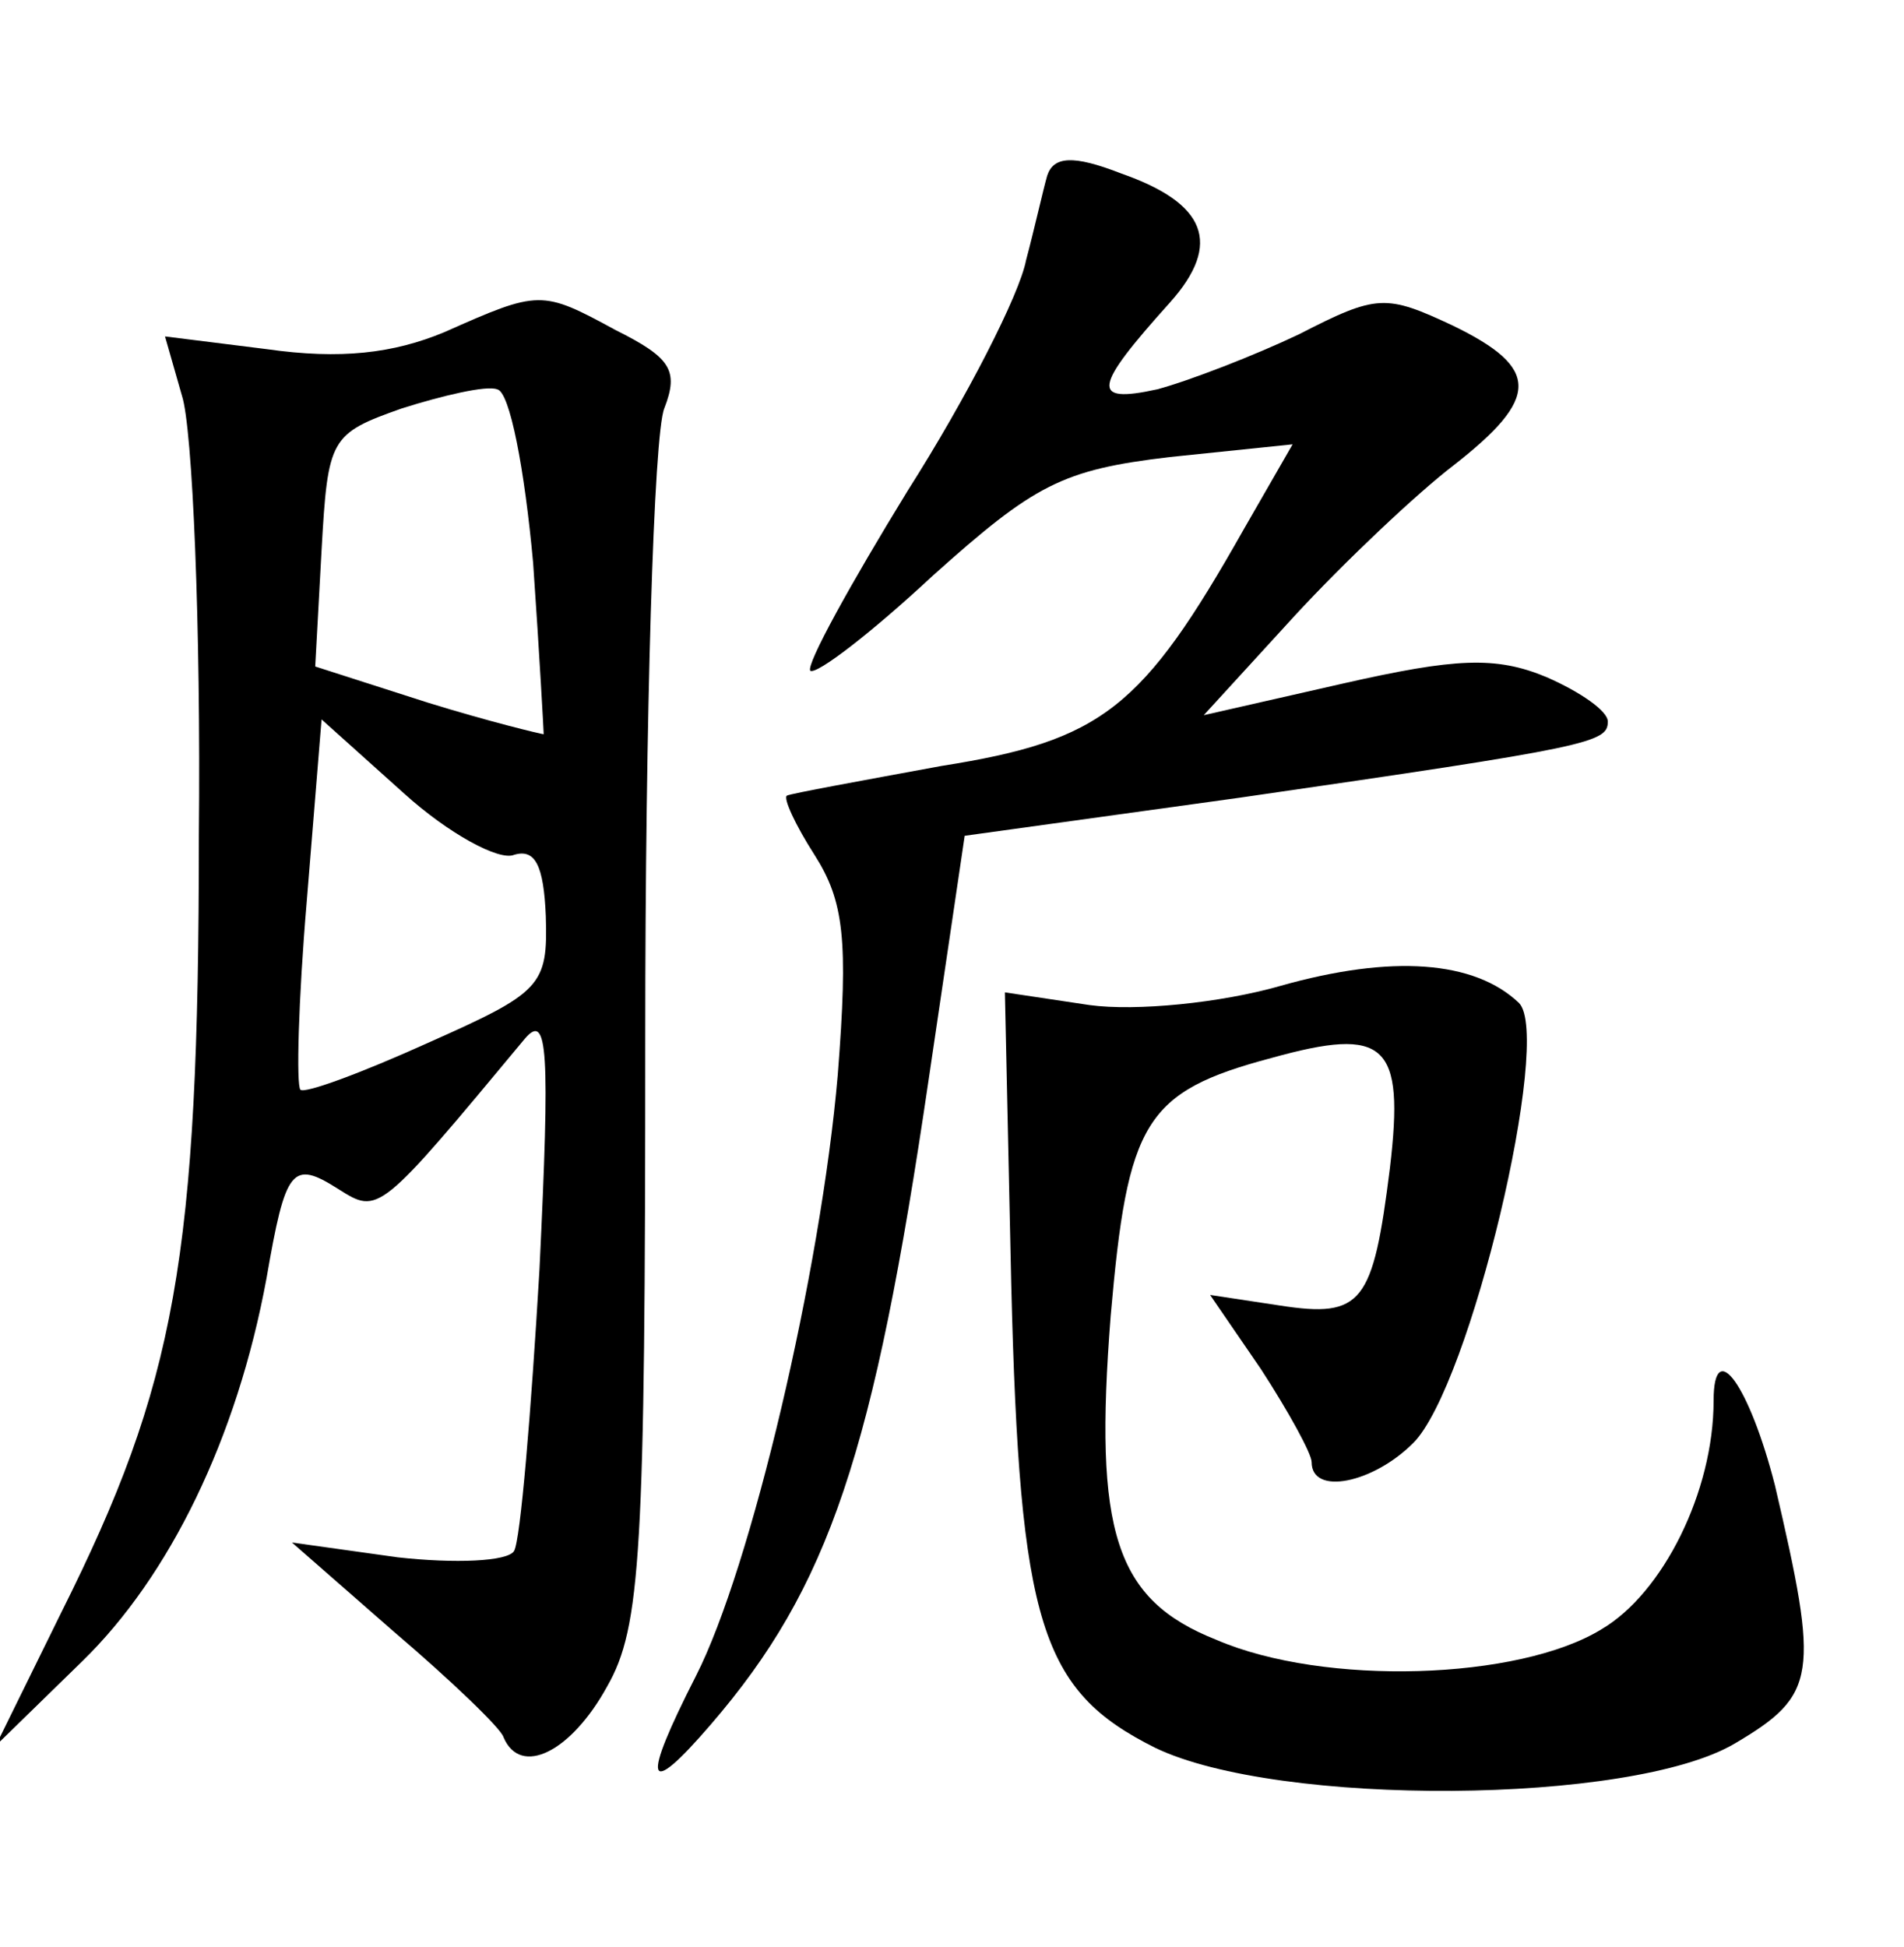 <?xml version="1.0" standalone="no"?>
<!DOCTYPE svg PUBLIC "-//W3C//DTD SVG 20010904//EN"
 "http://www.w3.org/TR/2001/REC-SVG-20010904/DTD/svg10.dtd">
<svg version="1.0" xmlns="http://www.w3.org/2000/svg"
 width="90pt" height="92pt" viewBox="0 0 90 92"
 preserveAspectRatio="xMidYMid meet">
<g transform="translate(0,92) scale(0.1,-0.1)"
fill="#000000" stroke="none">
<path d="M495 837 c-2 -7 -6 -25 -10 -40 -3 -16 -28 -65 -56 -109 -27 -44 -48
-82 -46 -85 3 -2 29 18 58 45 48 43 61 50 112 56 l58 6 -23 -40 c-48 -85 -67
-100 -143 -112 -38 -7 -71 -13 -73 -14 -2 -1 4 -14 13 -28 14 -22 16 -40 11
-104 -8 -93 -41 -233 -67 -284 -26 -51 -24 -59 7 -23 56 65 77 128 103 305
l17 115 130 18 c166 24 174 26 174 36 0 5 -13 14 -29 21 -24 10 -43 9 -96 -3
l-66 -15 43 47 c24 26 58 58 75 71 41 32 41 46 0 66 -32 15 -36 15 -73 -4 -21
-10 -52 -22 -67 -26 -32 -7 -30 1 6 41 25 28 17 47 -23 61 -23 9 -32 8 -35 -1z"/>
<path d="M210 763 c-24 -10 -49 -13 -84 -8 l-48 6 8 -28 c5 -15 9 -109 8 -208
0 -200 -11 -259 -65 -367 l-31 -63 41 40 c41 40 73 105 87 181 9 52 12 56 34
42 19 -12 19 -12 88 71 11 13 12 -5 7 -109 -4 -68 -9 -128 -12 -133 -3 -5 -28
-6 -55 -3 l-50 7 48 -42 c27 -23 51 -46 52 -50 8 -19 32 -7 49 24 16 28 18 63
18 307 0 151 4 285 9 297 7 18 3 24 -23 37 -35 19 -36 19 -81 -1z m42 -109 c3
-43 5 -80 5 -81 -1 0 -26 6 -55 15 l-53 17 3 55 c3 53 4 55 38 67 19 6 40 11
45 9 6 -1 13 -38 17 -82z m-9 -138 c10 3 14 -5 15 -29 1 -33 -2 -36 -56 -60
-31 -14 -58 -24 -60 -22 -2 2 -1 42 3 89 l7 86 39 -35 c21 -19 45 -32 52 -29z"/>
<path d="M605 454 c-28 -8 -68 -12 -90 -9 l-40 6 3 -138 c4 -161 14 -192 68
-219 58 -28 225 -27 274 2 39 23 40 32 19 122 -12 47 -29 71 -29 40 0 -43 -24
-91 -53 -108 -39 -24 -131 -27 -182 -5 -48 19 -58 51 -50 153 8 92 16 106 76
122 54 15 63 7 56 -52 -8 -64 -13 -71 -52 -65 l-33 5 24 -35 c13 -20 24 -40
24 -44 0 -16 29 -10 48 9 27 27 66 192 50 208 -21 20 -60 23 -113 8z"/>
</g>
</svg>

